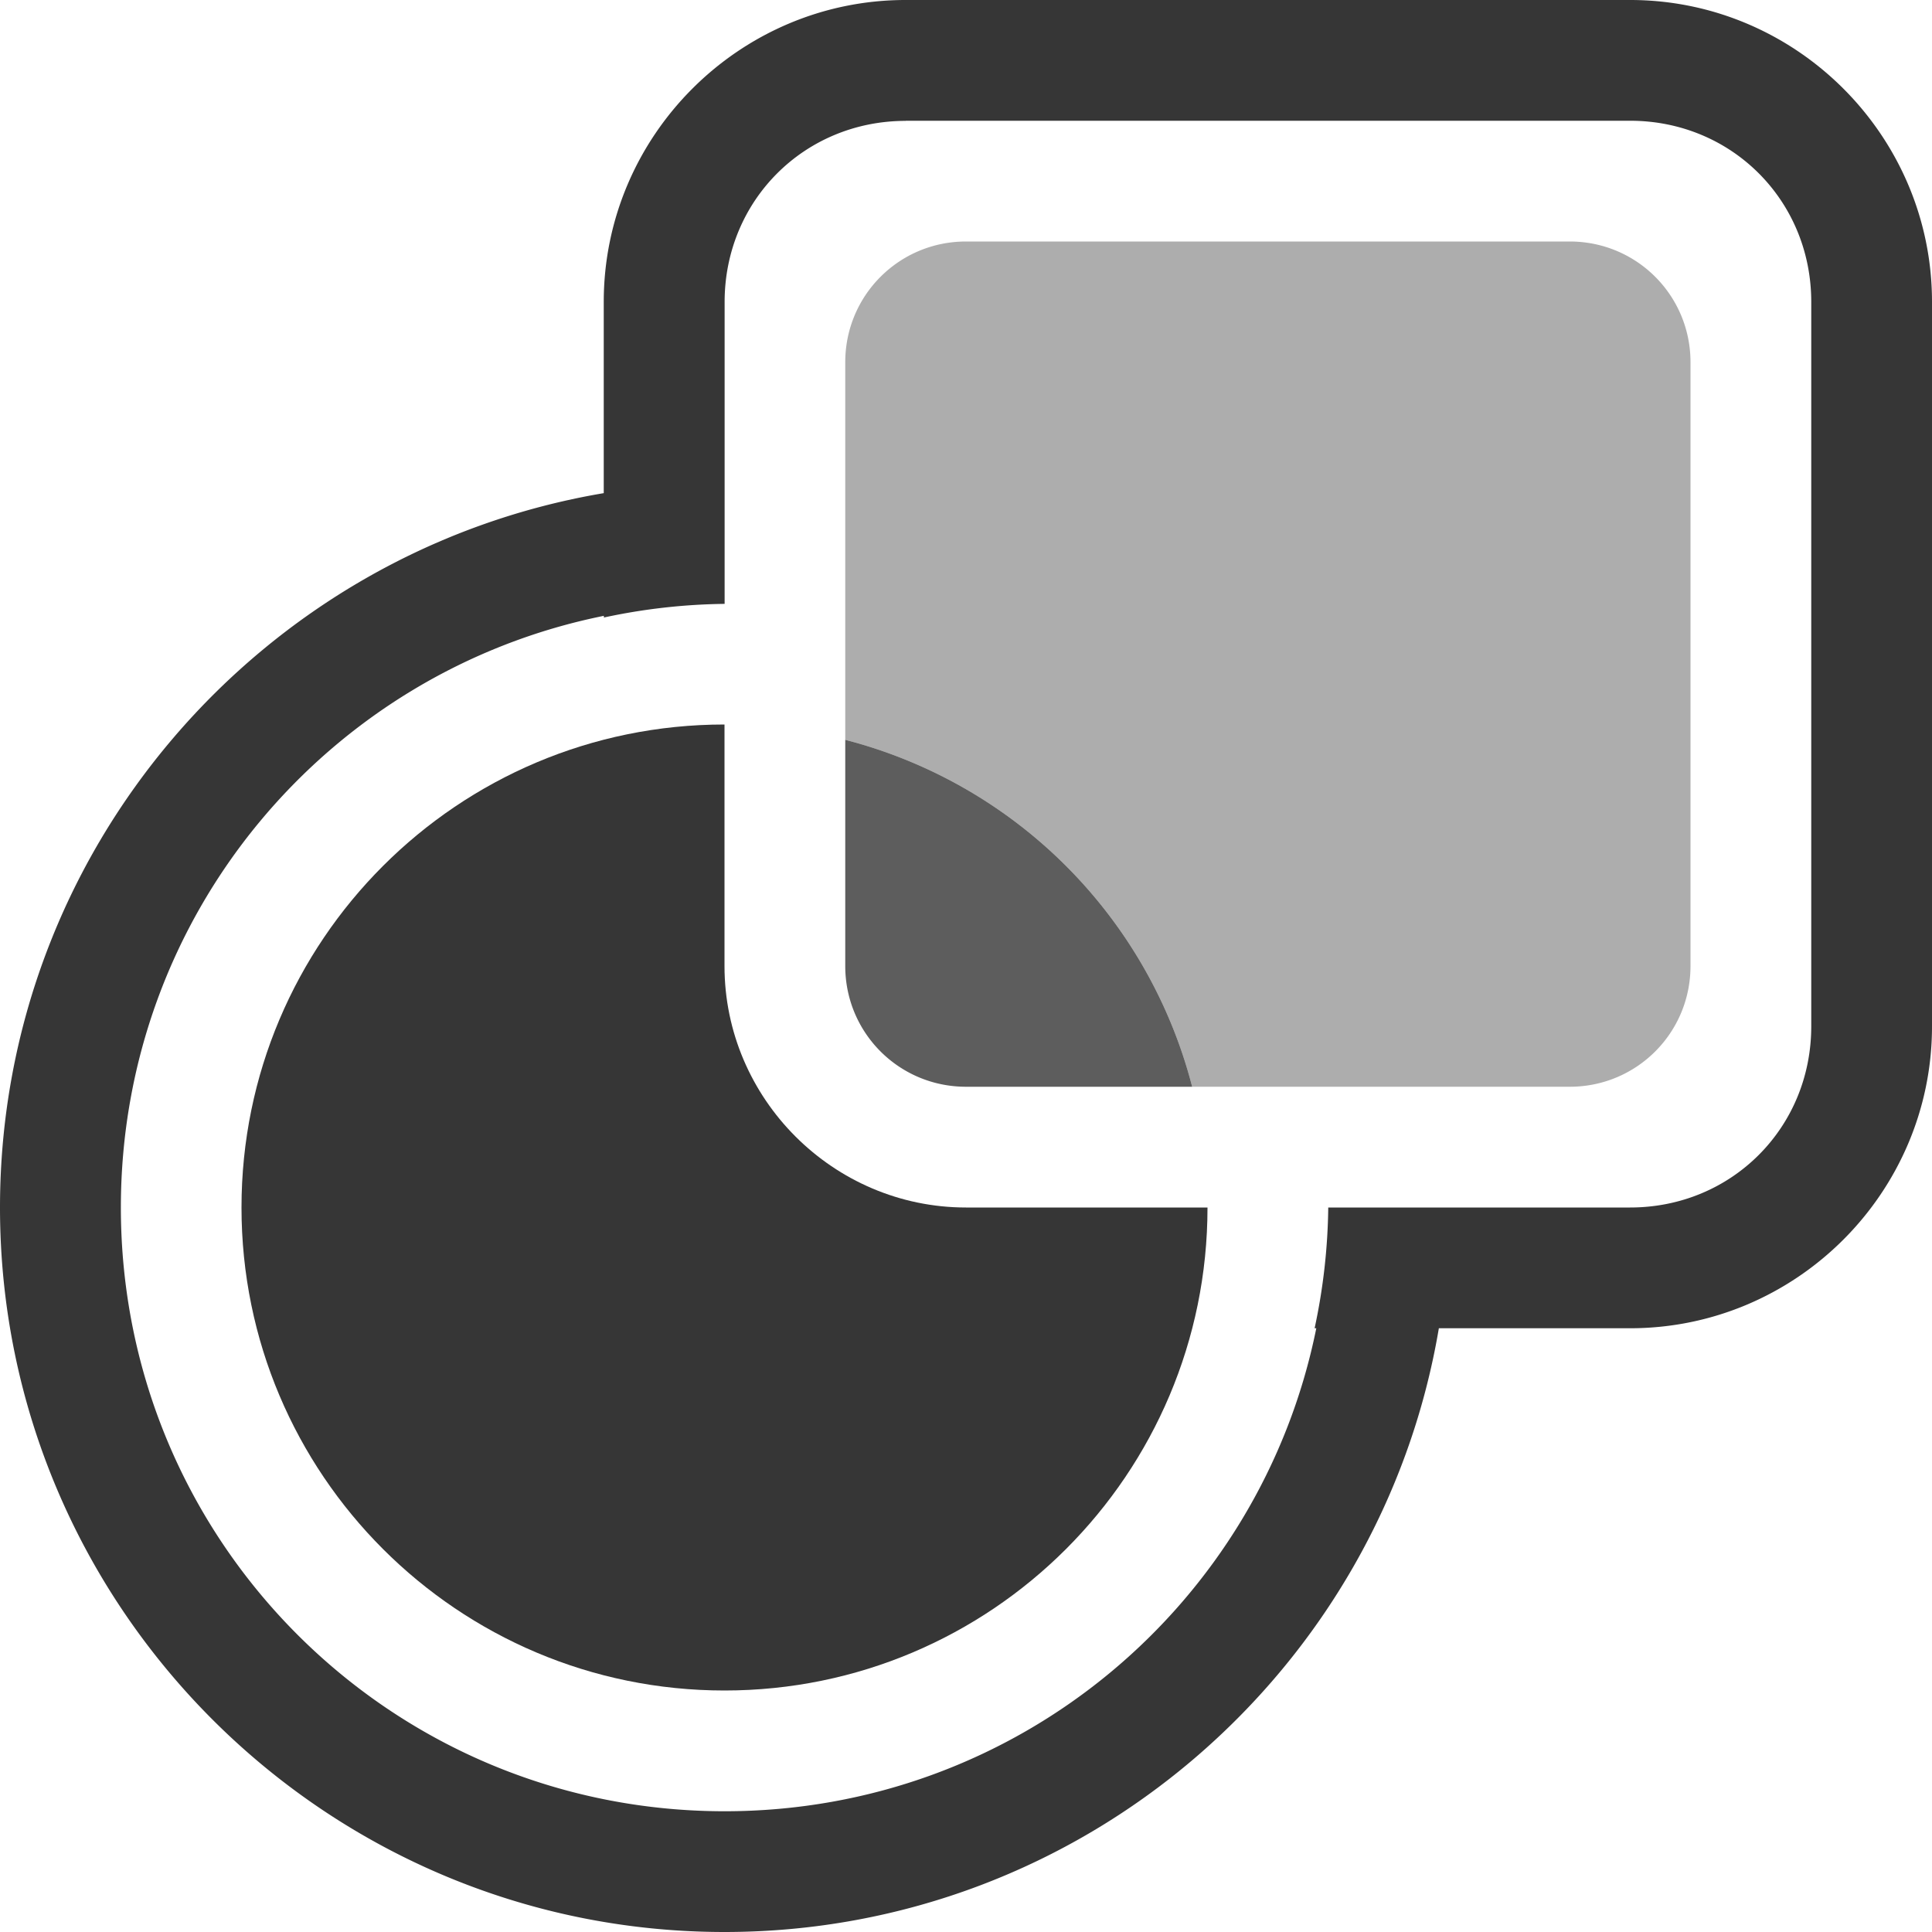 <svg width="16" height="16" version="1.1" viewBox="0 0 16 16" xmlns="http://www.w3.org/2000/svg">
 <path d="m8 2c-0.554 0-1 0.446-1 1v3.127a4 4 0 0 1 2.873 2.873h3.127c0.554 0 1-0.446 1-1v-5c0-0.554-0.446-1-1-1z" fill="#363636" opacity=".403" style="paint-order:stroke fill markers"/>
 <path d="m7 6.127v1.873c0 0.554 0.446 1 1 1h1.873a4 4 0 0 0-2.873-2.873z" fill="#363636" opacity=".801" style="paint-order:stroke fill markers"/>
 <path d="m7.5 0c-1.376 0-2.5 1.124-2.5 2.5v1.584c-2.833 0.478-5 2.949-5 5.916 0 3.308 2.692 6 6 6 2.967 0 5.438-2.167 5.916-5h1.584c1.376 0 2.5-1.124 2.5-2.5v-6c0-1.376-1.124-2.5-2.5-2.5zm0 1h6c0.84 0 1.5 0.66 1.5 1.5v6c0 0.84-0.66 1.5-1.5 1.5h-2.5a5 5 0 0 1-0.113 1h0.014c-0.461 2.286-2.475 4-4.9 4-2.767 0-5-2.233-5-5 0-2.425 1.714-4.439 4-4.9v0.014a5 5 0 0 1 1-0.113v-2.5c0-0.84 0.66-1.5 1.5-1.5z" color="#000000" fill="#363636" stroke-miterlimit="10" style="-inkscape-stroke:none;paint-order:stroke fill markers"/>
 <path d="m6 6c-2.209 0-4 1.791-4 4s1.791 4 4 4 4-1.791 4-4h-2c-1.099 0-2-0.901-2-2z" fill="#363636" style="paint-order:stroke fill markers"/>
</svg>
